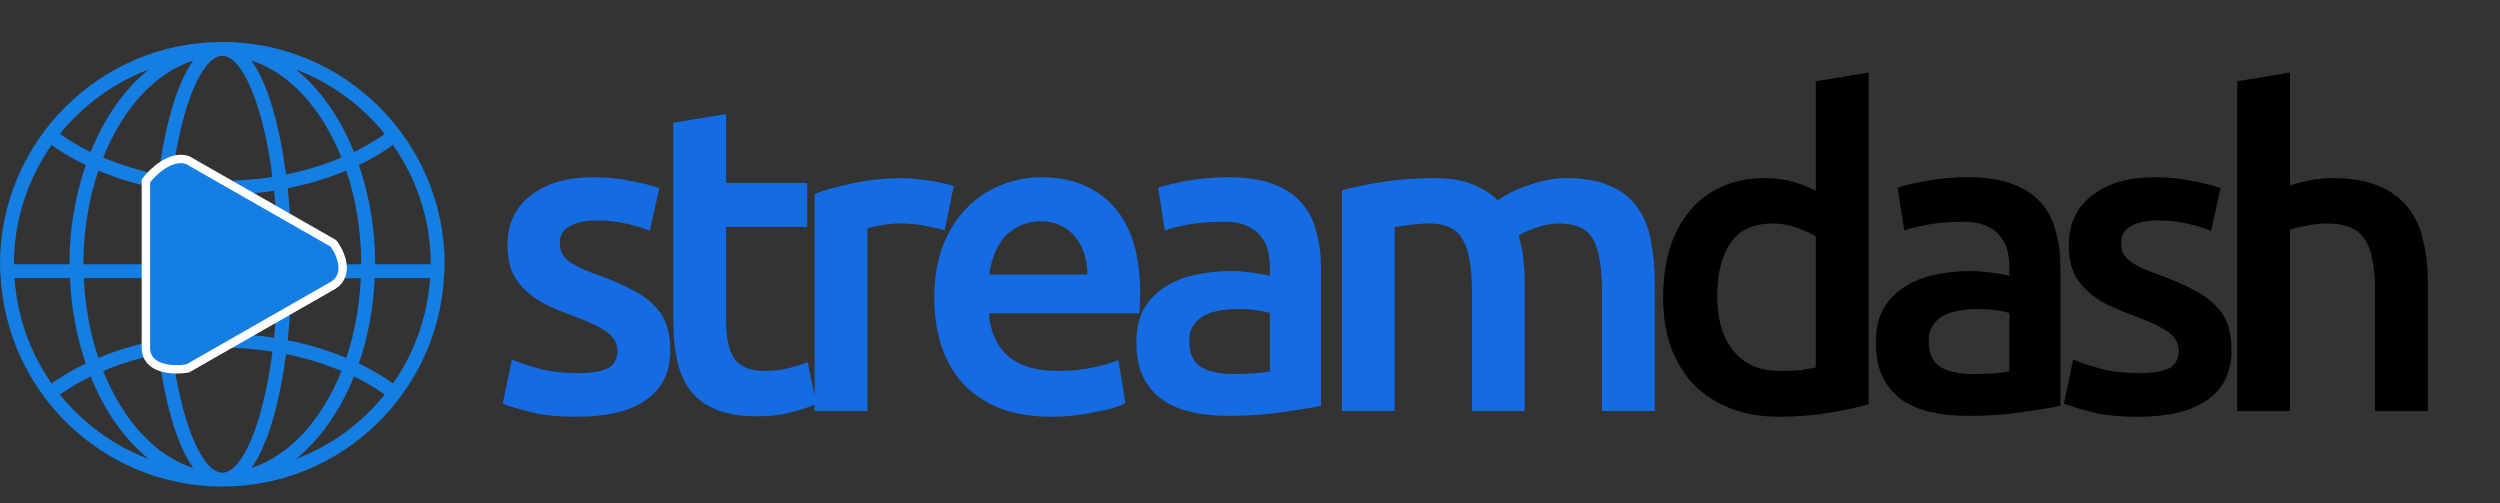 <svg
        width="298"
        height="60"
        viewBox="0 0 298 60"
        fill="none"
        xmlns="http://www.w3.org/2000/svg"
      >
        <rect x="0" y="0" width="298" height="60" fill="#333333" stroke="none"/>
        <path
          d="M68.816 44.476C70.48 44.476 71.693 44.285 72.456 43.904C73.219 43.488 73.6 42.795 73.6 41.824C73.6 40.923 73.184 40.177 72.352 39.588C71.555 38.999 70.22 38.357 68.348 37.664C67.204 37.248 66.147 36.815 65.176 36.364C64.24 35.879 63.425 35.324 62.732 34.7C62.039 34.076 61.484 33.331 61.068 32.464C60.687 31.563 60.496 30.471 60.496 29.188C60.496 26.692 61.415 24.733 63.252 23.312C65.089 21.856 67.585 21.128 70.74 21.128C72.335 21.128 73.86 21.284 75.316 21.596C76.772 21.873 77.864 22.151 78.592 22.428L77.448 27.524C76.755 27.212 75.871 26.935 74.796 26.692C73.721 26.415 72.473 26.276 71.052 26.276C69.769 26.276 68.729 26.501 67.932 26.952C67.135 27.368 66.736 28.027 66.736 28.928C66.736 29.379 66.805 29.777 66.944 30.124C67.117 30.471 67.395 30.8 67.776 31.112C68.157 31.389 68.66 31.684 69.284 31.996C69.908 32.273 70.671 32.568 71.572 32.88C73.063 33.435 74.328 33.989 75.368 34.544C76.408 35.064 77.257 35.671 77.916 36.364C78.609 37.023 79.112 37.785 79.424 38.652C79.736 39.519 79.892 40.559 79.892 41.772C79.892 44.372 78.921 46.348 76.98 47.7C75.073 49.017 72.335 49.676 68.764 49.676C66.372 49.676 64.448 49.468 62.992 49.052C61.536 48.671 60.513 48.359 59.924 48.116L61.016 42.864C61.952 43.245 63.061 43.609 64.344 43.956C65.661 44.303 67.152 44.476 68.816 44.476ZM80.258 14.628L86.55 13.588V21.804H96.222V27.056H86.55V38.132C86.55 40.316 86.896 41.876 87.59 42.812C88.283 43.748 89.462 44.216 91.126 44.216C92.27 44.216 93.275 44.095 94.142 43.852C95.043 43.609 95.754 43.384 96.274 43.176L97.314 48.168C96.586 48.48 95.632 48.792 94.454 49.104C93.275 49.451 91.888 49.624 90.294 49.624C88.352 49.624 86.723 49.364 85.406 48.844C84.123 48.324 83.1 47.579 82.338 46.608C81.575 45.603 81.038 44.407 80.726 43.02C80.414 41.599 80.258 39.987 80.258 38.184V14.628ZM112.6 27.472C112.08 27.299 111.352 27.125 110.416 26.952C109.515 26.744 108.457 26.64 107.244 26.64C106.551 26.64 105.805 26.709 105.008 26.848C104.245 26.987 103.708 27.108 103.396 27.212V49H97.104V23.104C98.317 22.653 99.825 22.237 101.628 21.856C103.465 21.44 105.493 21.232 107.712 21.232C108.128 21.232 108.613 21.267 109.168 21.336C109.723 21.371 110.277 21.44 110.832 21.544C111.387 21.613 111.924 21.717 112.444 21.856C112.964 21.96 113.38 22.064 113.692 22.168L112.6 27.472ZM111.369 35.532C111.369 33.14 111.715 31.043 112.409 29.24C113.137 27.437 114.09 25.947 115.269 24.768C116.447 23.555 117.799 22.653 119.325 22.064C120.85 21.44 122.41 21.128 124.005 21.128C127.749 21.128 130.661 22.289 132.741 24.612C134.855 26.935 135.913 30.401 135.913 35.012C135.913 35.359 135.895 35.757 135.861 36.208C135.861 36.624 135.843 37.005 135.809 37.352H117.869C118.042 39.536 118.805 41.235 120.157 42.448C121.543 43.627 123.537 44.216 126.137 44.216C127.662 44.216 129.049 44.077 130.297 43.8C131.579 43.523 132.585 43.228 133.313 42.916L134.145 48.064C133.798 48.237 133.313 48.428 132.689 48.636C132.099 48.809 131.406 48.965 130.609 49.104C129.846 49.277 129.014 49.416 128.113 49.52C127.211 49.624 126.293 49.676 125.357 49.676C122.965 49.676 120.885 49.329 119.117 48.636C117.349 47.908 115.893 46.92 114.749 45.672C113.605 44.389 112.755 42.899 112.201 41.2C111.646 39.467 111.369 37.577 111.369 35.532ZM129.621 32.724C129.621 31.857 129.499 31.043 129.257 30.28C129.014 29.483 128.65 28.807 128.165 28.252C127.714 27.663 127.142 27.212 126.449 26.9C125.79 26.553 124.993 26.38 124.057 26.38C123.086 26.38 122.237 26.571 121.509 26.952C120.781 27.299 120.157 27.767 119.637 28.356C119.151 28.945 118.77 29.621 118.493 30.384C118.215 31.147 118.025 31.927 117.921 32.724H129.621ZM146.952 44.58C148.893 44.58 150.366 44.476 151.372 44.268V37.3C151.025 37.196 150.522 37.092 149.864 36.988C149.205 36.884 148.477 36.832 147.68 36.832C146.986 36.832 146.276 36.884 145.548 36.988C144.854 37.092 144.213 37.283 143.624 37.56C143.069 37.837 142.618 38.236 142.272 38.756C141.925 39.241 141.752 39.865 141.752 40.628C141.752 42.119 142.22 43.159 143.156 43.748C144.092 44.303 145.357 44.58 146.952 44.58ZM146.432 21.128C148.512 21.128 150.262 21.388 151.684 21.908C153.105 22.428 154.232 23.156 155.064 24.092C155.93 25.028 156.537 26.172 156.884 27.524C157.265 28.841 157.456 30.297 157.456 31.892V48.376C156.485 48.584 155.012 48.827 153.036 49.104C151.094 49.416 148.893 49.572 146.432 49.572C144.802 49.572 143.312 49.416 141.96 49.104C140.608 48.792 139.446 48.289 138.476 47.596C137.54 46.903 136.794 46.001 136.24 44.892C135.72 43.783 135.46 42.413 135.46 40.784C135.46 39.224 135.754 37.907 136.344 36.832C136.968 35.757 137.8 34.891 138.84 34.232C139.88 33.539 141.076 33.053 142.428 32.776C143.814 32.464 145.253 32.308 146.744 32.308C147.437 32.308 148.165 32.36 148.928 32.464C149.69 32.533 150.505 32.672 151.372 32.88V31.84C151.372 31.112 151.285 30.419 151.112 29.76C150.938 29.101 150.626 28.529 150.176 28.044C149.76 27.524 149.188 27.125 148.46 26.848C147.766 26.571 146.882 26.432 145.808 26.432C144.352 26.432 143.017 26.536 141.804 26.744C140.59 26.952 139.602 27.195 138.84 27.472L138.06 22.376C138.857 22.099 140.018 21.821 141.544 21.544C143.069 21.267 144.698 21.128 146.432 21.128ZM175.457 34.7C175.457 31.857 175.093 29.812 174.365 28.564C173.672 27.281 172.354 26.64 170.413 26.64C169.72 26.64 168.957 26.692 168.125 26.796C167.293 26.9 166.669 26.987 166.253 27.056V49H159.961V22.688C161.174 22.341 162.752 22.012 164.693 21.7C166.669 21.388 168.749 21.232 170.933 21.232C172.805 21.232 174.33 21.475 175.509 21.96C176.722 22.445 177.728 23.087 178.525 23.884C178.906 23.607 179.392 23.312 179.981 23C180.57 22.688 181.229 22.411 181.957 22.168C182.685 21.891 183.448 21.665 184.245 21.492C185.077 21.319 185.909 21.232 186.741 21.232C188.856 21.232 190.589 21.544 191.941 22.168C193.328 22.757 194.402 23.607 195.165 24.716C195.962 25.791 196.5 27.108 196.777 28.668C197.089 30.193 197.245 31.875 197.245 33.712V49H190.953V34.7C190.953 31.857 190.606 29.812 189.913 28.564C189.22 27.281 187.885 26.64 185.909 26.64C184.904 26.64 183.95 26.813 183.049 27.16C182.148 27.472 181.472 27.784 181.021 28.096C181.298 28.963 181.489 29.881 181.593 30.852C181.697 31.823 181.749 32.863 181.749 33.972V49H175.457V34.7Z"
          fill="#156BE2"
        />
        <path
          d="M204.693 35.324C204.693 38.097 205.352 40.281 206.669 41.876C207.987 43.436 209.807 44.216 212.129 44.216C213.135 44.216 213.984 44.181 214.677 44.112C215.405 44.008 215.995 43.904 216.445 43.8V28.2C215.891 27.819 215.145 27.472 214.209 27.16C213.308 26.813 212.337 26.64 211.297 26.64C209.009 26.64 207.328 27.42 206.253 28.98C205.213 30.54 204.693 32.655 204.693 35.324ZM222.737 48.168C221.489 48.549 219.912 48.896 218.005 49.208C216.133 49.52 214.157 49.676 212.077 49.676C209.928 49.676 208.004 49.347 206.305 48.688C204.607 48.029 203.151 47.093 201.937 45.88C200.759 44.632 199.84 43.141 199.181 41.408C198.557 39.64 198.245 37.664 198.245 35.48C198.245 33.331 198.505 31.389 199.025 29.656C199.58 27.888 200.377 26.38 201.417 25.132C202.457 23.884 203.723 22.931 205.213 22.272C206.704 21.579 208.42 21.232 210.361 21.232C211.679 21.232 212.84 21.388 213.845 21.7C214.851 22.012 215.717 22.359 216.445 22.74V9.688L222.737 8.648V48.168ZM235.098 44.58C237.039 44.58 238.512 44.476 239.518 44.268V37.3C239.171 37.196 238.668 37.092 238.01 36.988C237.351 36.884 236.623 36.832 235.826 36.832C235.132 36.832 234.422 36.884 233.694 36.988C233 37.092 232.359 37.283 231.77 37.56C231.215 37.837 230.764 38.236 230.418 38.756C230.071 39.241 229.898 39.865 229.898 40.628C229.898 42.119 230.366 43.159 231.302 43.748C232.238 44.303 233.503 44.58 235.098 44.58ZM234.578 21.128C236.658 21.128 238.408 21.388 239.83 21.908C241.251 22.428 242.378 23.156 243.21 24.092C244.076 25.028 244.683 26.172 245.03 27.524C245.411 28.841 245.602 30.297 245.602 31.892V48.376C244.631 48.584 243.158 48.827 241.182 49.104C239.24 49.416 237.039 49.572 234.578 49.572C232.948 49.572 231.458 49.416 230.106 49.104C228.754 48.792 227.592 48.289 226.622 47.596C225.686 46.903 224.94 46.001 224.386 44.892C223.866 43.783 223.606 42.413 223.606 40.784C223.606 39.224 223.9 37.907 224.49 36.832C225.114 35.757 225.946 34.891 226.986 34.232C228.026 33.539 229.222 33.053 230.574 32.776C231.96 32.464 233.399 32.308 234.89 32.308C235.583 32.308 236.311 32.36 237.074 32.464C237.836 32.533 238.651 32.672 239.518 32.88V31.84C239.518 31.112 239.431 30.419 239.258 29.76C239.084 29.101 238.772 28.529 238.322 28.044C237.906 27.524 237.334 27.125 236.606 26.848C235.912 26.571 235.028 26.432 233.954 26.432C232.498 26.432 231.163 26.536 229.95 26.744C228.736 26.952 227.748 27.195 226.986 27.472L226.206 22.376C227.003 22.099 228.164 21.821 229.69 21.544C231.215 21.267 232.844 21.128 234.578 21.128ZM254.919 44.476C256.583 44.476 257.796 44.285 258.559 43.904C259.322 43.488 259.703 42.795 259.703 41.824C259.703 40.923 259.287 40.177 258.455 39.588C257.658 38.999 256.323 38.357 254.451 37.664C253.307 37.248 252.25 36.815 251.279 36.364C250.343 35.879 249.528 35.324 248.835 34.7C248.142 34.076 247.587 33.331 247.171 32.464C246.79 31.563 246.599 30.471 246.599 29.188C246.599 26.692 247.518 24.733 249.355 23.312C251.192 21.856 253.688 21.128 256.843 21.128C258.438 21.128 259.963 21.284 261.419 21.596C262.875 21.873 263.967 22.151 264.695 22.428L263.551 27.524C262.858 27.212 261.974 26.935 260.899 26.692C259.824 26.415 258.576 26.276 257.155 26.276C255.872 26.276 254.832 26.501 254.035 26.952C253.238 27.368 252.839 28.027 252.839 28.928C252.839 29.379 252.908 29.777 253.047 30.124C253.22 30.471 253.498 30.8 253.879 31.112C254.26 31.389 254.763 31.684 255.387 31.996C256.011 32.273 256.774 32.568 257.675 32.88C259.166 33.435 260.431 33.989 261.471 34.544C262.511 35.064 263.36 35.671 264.019 36.364C264.712 37.023 265.215 37.785 265.527 38.652C265.839 39.519 265.995 40.559 265.995 41.772C265.995 44.372 265.024 46.348 263.083 47.7C261.176 49.017 258.438 49.676 254.867 49.676C252.475 49.676 250.551 49.468 249.095 49.052C247.639 48.671 246.616 48.359 246.027 48.116L247.119 42.864C248.055 43.245 249.164 43.609 250.447 43.956C251.764 44.303 253.255 44.476 254.919 44.476ZM266.673 49V9.688L272.965 8.648V22.116C273.658 21.873 274.455 21.665 275.357 21.492C276.293 21.319 277.211 21.232 278.113 21.232C280.297 21.232 282.099 21.544 283.521 22.168C284.977 22.757 286.138 23.607 287.005 24.716C287.871 25.791 288.478 27.091 288.825 28.616C289.206 30.141 289.397 31.84 289.397 33.712V49H283.105V34.7C283.105 33.244 283.001 32.013 282.793 31.008C282.619 29.968 282.307 29.136 281.857 28.512C281.441 27.853 280.869 27.385 280.141 27.108C279.413 26.796 278.511 26.64 277.437 26.64C276.605 26.64 275.755 26.727 274.889 26.9C274.022 27.073 273.381 27.229 272.965 27.368V49H266.673Z"
          fill="black"
        />
        <g clip-path="url(#clip0_31_8)">
          <path
            d="M0.056 32.606C0.643 46.703 12.261 58 26.5 58C40.739 58 52.357 46.703 52.944 32.606C52.978 32.518 52.997 32.423 53 32.328C53 32.269 52.978 32.217 52.967 32.163C52.972 31.941 53 31.724 53 31.5C53 16.889 41.111 5 26.5 5C11.889 5 0 16.889 0 31.5C0 31.724 0.028 31.941 0.033 32.163C0.022 32.217 0 32.269 0 32.328C0 32.428 0.025 32.519 0.056 32.606ZM41.275 42.666C39.025 41.733 36.686 41.028 34.294 40.561C34.556 38.155 34.71 35.656 34.758 33.158H43.006C42.855 36.56 42.251 39.771 41.275 42.666ZM44.661 33.156H51.259C50.966 37.665 49.44 42.007 46.849 45.709C45.561 44.801 44.2 44.004 42.779 43.324C43.848 40.228 44.505 36.793 44.661 33.156ZM20.519 41.911C22.498 41.599 24.497 41.441 26.5 41.438C28.527 41.438 30.53 41.606 32.479 41.911C31.33 50.747 28.819 56.344 26.5 56.344C24.181 56.344 21.67 50.747 20.519 41.911ZM23.035 55.787C18.479 54.326 14.625 50.038 12.299 44.22C14.43 43.331 16.643 42.655 18.908 42.204C19.668 47.995 21.058 53.039 23.035 55.787ZM20.329 22.737C22.37 23.055 24.434 23.216 26.5 23.219C28.566 23.216 30.63 23.055 32.671 22.737C32.956 25.42 33.125 28.348 33.125 31.5H19.875C19.875 28.348 20.044 25.42 20.329 22.737ZM33.1 33.156C33.061 35.53 32.917 37.902 32.669 40.263C30.628 39.945 28.566 39.784 26.5 39.781C24.434 39.784 22.37 39.945 20.329 40.263C20.081 37.902 19.938 35.53 19.898 33.156H33.1ZM34.094 42.204C36.419 42.671 38.637 43.35 40.702 44.22C38.377 50.038 34.523 54.326 29.966 55.787C31.942 53.039 33.332 47.995 34.094 42.204ZM34.781 31.5C34.781 28.459 34.612 25.378 34.294 22.44C36.746 21.957 39.091 21.248 41.275 20.335C42.408 23.696 43.062 27.482 43.062 31.5H34.781ZM34.094 20.796C33.332 15.005 31.944 9.959 29.965 7.213C34.521 8.674 38.375 12.962 40.701 18.78C38.572 19.672 36.358 20.347 34.094 20.796ZM32.481 21.089C30.53 21.394 28.527 21.562 26.5 21.562C24.473 21.562 22.47 21.394 20.519 21.089C21.67 12.253 24.181 6.656 26.5 6.656C28.819 6.656 31.33 12.253 32.481 21.089ZM18.906 20.796C16.642 20.345 14.428 19.669 12.298 18.78C14.623 12.962 18.477 8.674 23.034 7.213C21.058 9.96 19.668 15.005 18.906 20.796ZM18.706 22.44C18.381 25.449 18.219 28.474 18.219 31.5H9.938C9.938 27.482 10.592 23.696 11.725 20.334C13.909 21.248 16.254 21.955 18.706 22.44ZM18.242 33.156C18.29 35.654 18.444 38.153 18.706 40.561C16.254 41.045 13.909 41.754 11.725 42.666C10.749 39.771 10.145 36.56 9.994 33.156H18.242ZM10.219 43.324C8.799 44.004 7.438 44.802 6.151 45.709C3.56 42.007 2.034 37.665 1.741 33.156H8.339C8.495 36.793 9.152 40.228 10.219 43.324ZM7.143 47.036C8.302 46.218 9.524 45.496 10.799 44.874C12.462 48.99 14.855 52.407 17.732 54.717C13.581 53.145 9.926 50.493 7.143 47.036ZM35.268 54.716C38.147 52.407 40.538 48.988 42.201 44.873C43.51 45.509 44.722 46.241 45.857 47.034C43.075 50.493 39.419 53.145 35.268 54.716ZM44.719 31.5C44.719 27.248 44.01 23.24 42.781 19.676C44.238 18.977 45.593 18.174 46.85 17.291C49.777 21.451 51.346 26.414 51.344 31.5H44.719ZM45.858 15.964C44.724 16.758 43.511 17.49 42.203 18.126C40.54 14.01 38.147 10.591 35.27 8.283C39.42 9.856 43.075 12.507 45.858 15.964ZM17.732 8.284C14.853 10.593 12.462 14.012 10.799 18.127C9.524 17.505 8.302 16.782 7.143 15.964C9.926 12.507 13.581 9.855 17.732 8.284ZM6.151 17.291C7.438 18.198 8.799 18.996 10.219 19.676C8.925 23.483 8.27 27.479 8.281 31.5H1.656C1.656 26.217 3.327 21.322 6.151 17.291Z"
            fill="#157EE3"
          />
          <path
            d="M17.391 21.562V41.438C17.391 44.087 20.703 44.198 22.359 43.922L39.75 33.984C41.737 32.659 40.578 30.12 39.75 29.016L22.359 19.078C20.372 18.416 18.219 20.458 17.391 21.562Z"
            fill="#157EE3"
            stroke="white"
          />
        </g>
        <defs>
          <clipPath id="clip0_31_8">
            <rect width="53" height="53" fill="white" transform="translate(0 5)" />
          </clipPath>
        </defs>
      </svg>